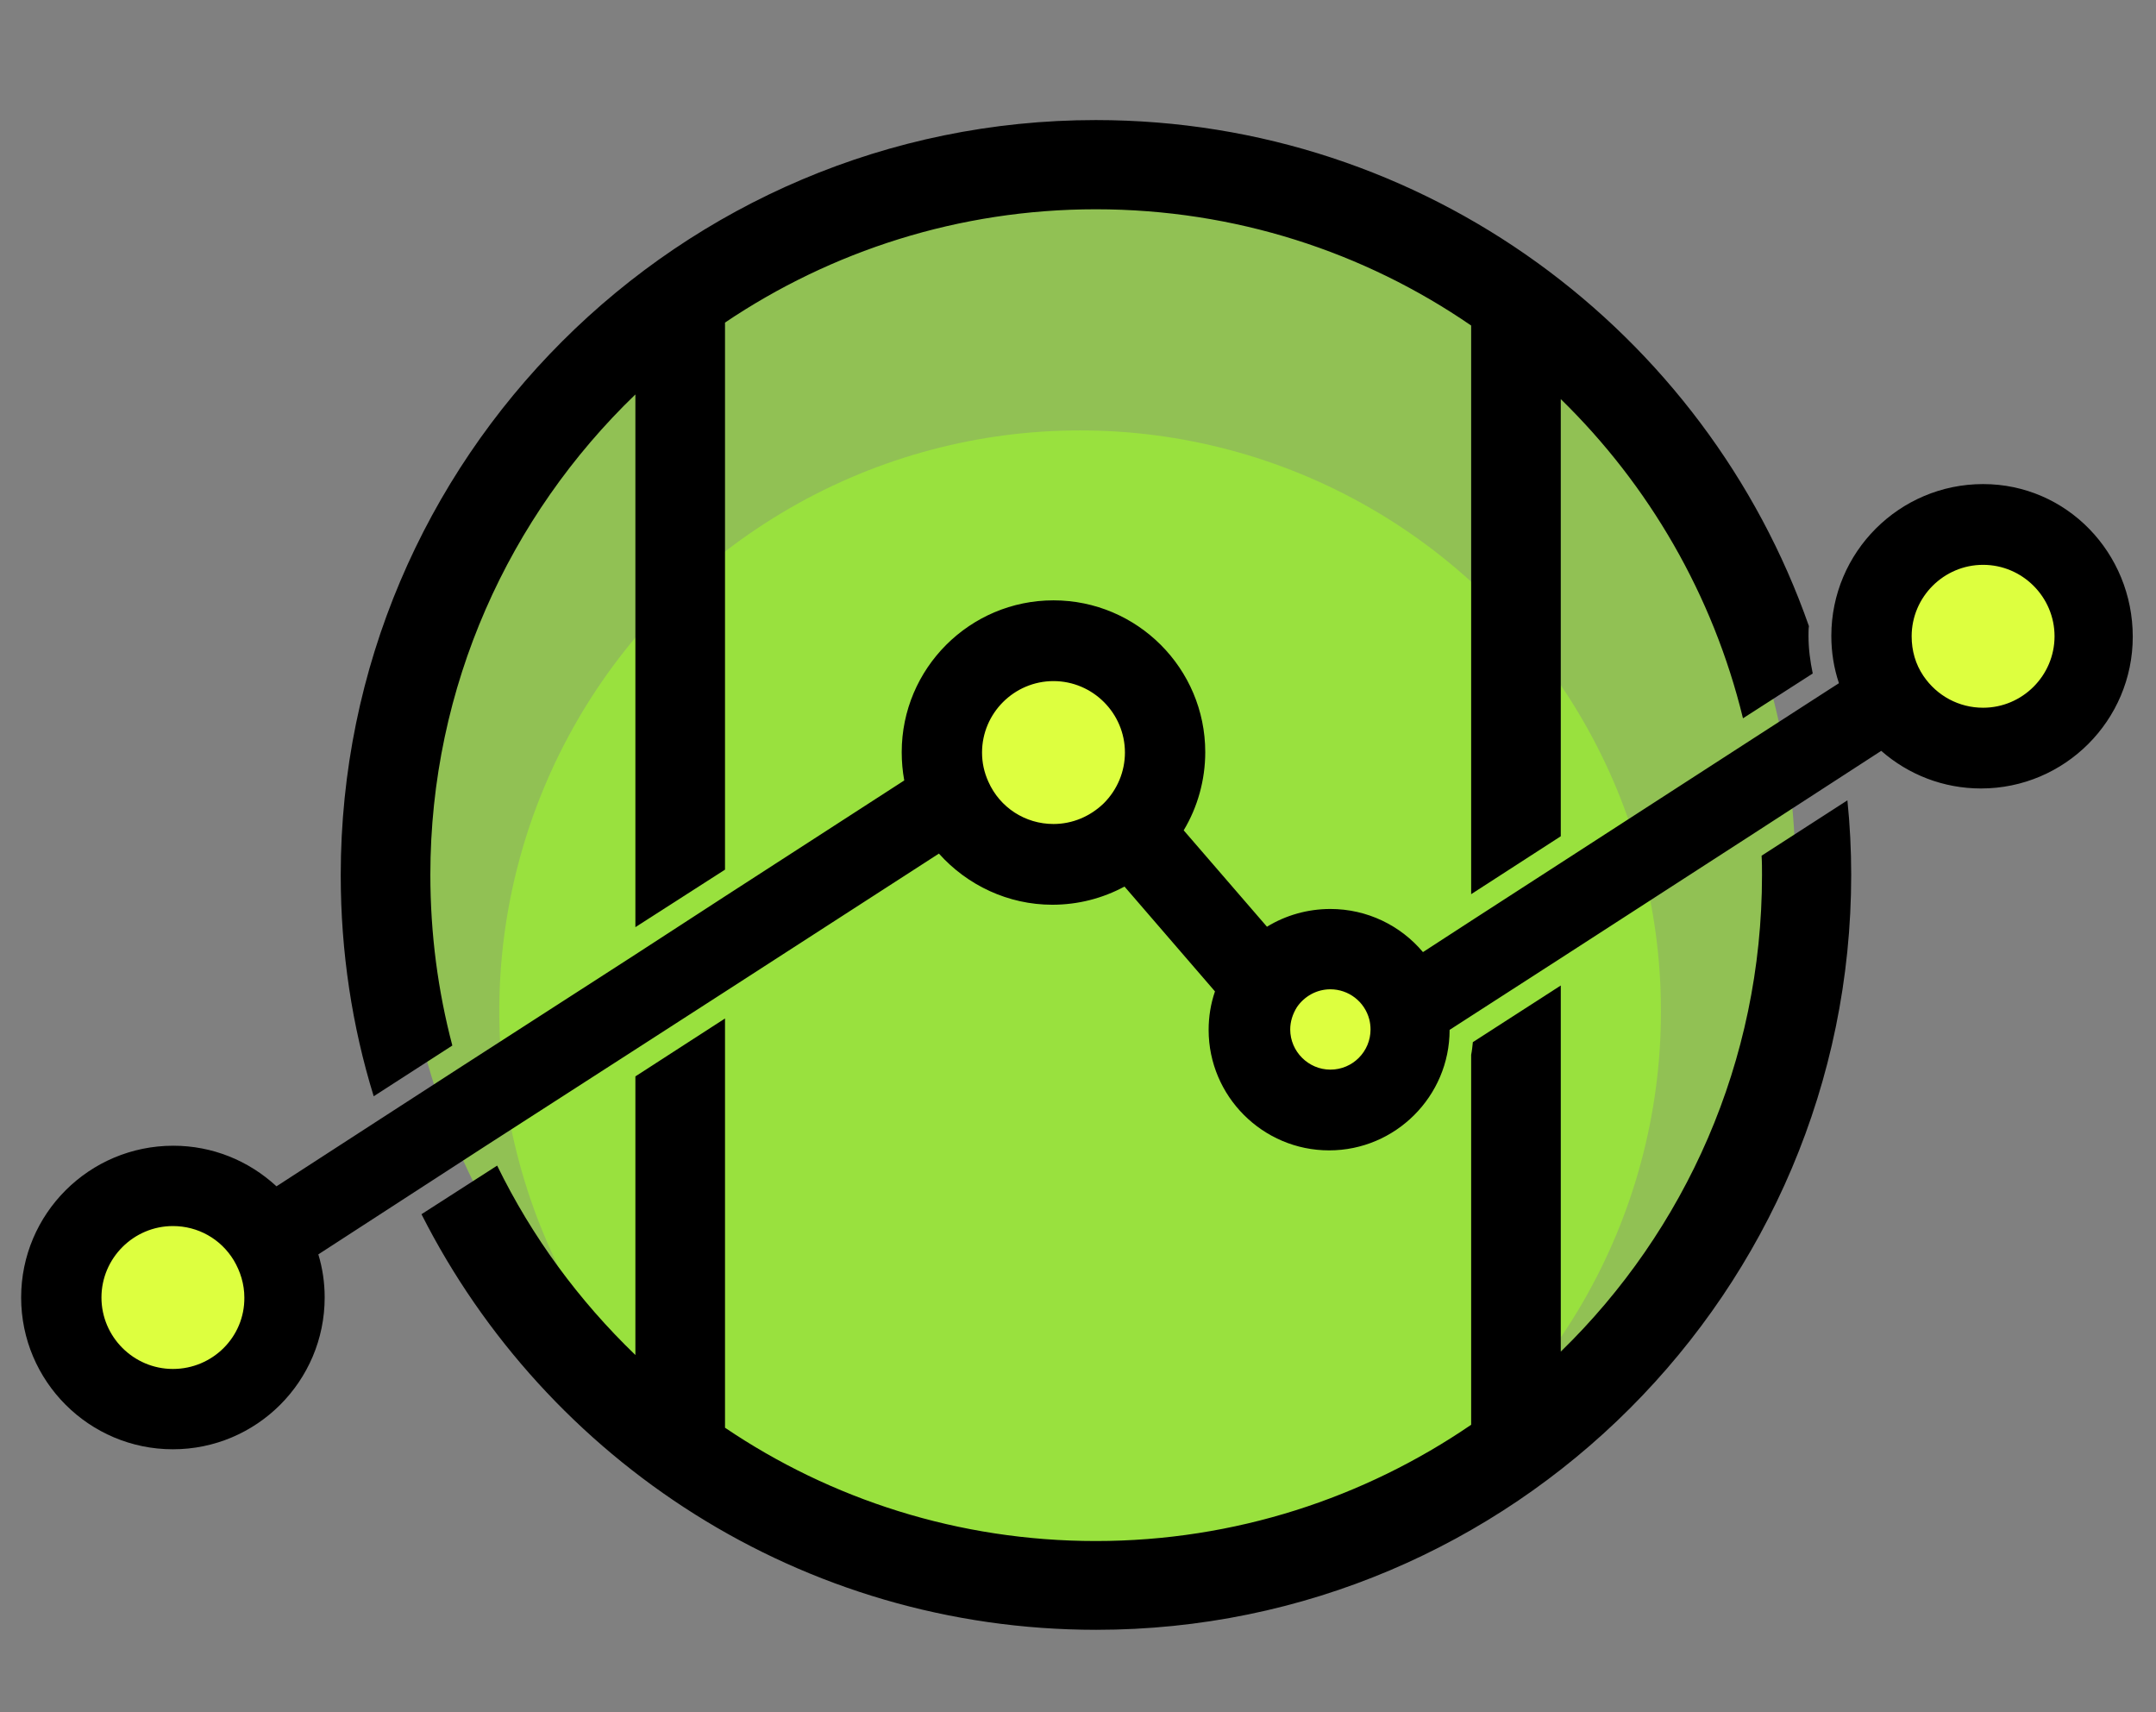 <?xml version="1.0" encoding="utf-8"?>
<!-- Generator: Adobe Illustrator 21.0.0, SVG Export Plug-In . SVG Version: 6.00 Build 0)  -->
<svg version="1.1" id="Layer_1" xmlns="http://www.w3.org/2000/svg" xmlns:xlink="http://www.w3.org/1999/xlink" x="0px" y="0px"
	 viewBox="0 0 510 405" style="enable-background:new 0 0 510 405;" xml:space="preserve">
<rect x="0" y="0" width="510" height="405" fill="#808080" stroke="none"/>
<style type="text/css">
	.st0{opacity:0.51;fill:#A1FF2A;enable-background:new    ;}
	.st1{fill:#DDFF3F;}
</style>
<circle class="st0" cx="259.8" cy="206.5" r="164.9"/>
<circle class="st0" cx="255.5" cy="239.2" r="137.4"/>
<circle class="st1" cx="472.2" cy="152.6" r="24.3"/>
<circle class="st1" cx="312.6" cy="245.6" r="24.3"/>
<circle class="st1" cx="251.3" cy="182.2" r="24.3"/>
<circle class="st1" cx="40.9" cy="306.9" r="24.3"/>
<g>
	<path d="M437.9,206.9c0,98.5-80.1,178.6-178.6,178.6c-69.7,0-130.1-40-159.6-98.3l17.9-11.5c8.2,16.8,19.3,31.9,32.7,44.8v-65.9
		l21.2-13.7v96.8c25,16.9,55.2,26.8,87.7,26.8c32.9,0,63.5-10.2,88.8-27.5v-87.5c0.2-1,0.3-2,0.4-3l20.8-13.4v86.6
		c29.4-28.6,47.6-68.6,47.6-112.7c0-1.5,0-3.1-0.1-4.6l20.3-13.1C437.6,195.1,437.9,201,437.9,206.9z"/>
</g>
<g>
	<path d="M428.8,159.3l-16.5,10.6c-7.1-29.2-22.3-55.2-43.1-75.5v103.4L348,211.5V77c-25.3-17.4-55.9-27.5-88.8-27.5
		c-32.4,0-62.6,9.9-87.7,26.8v129.4l-21.2,13.6v-126c-29.8,28.7-48.5,69-48.5,113.6c0,14,1.8,27.5,5.2,40.4l-18.6,12
		c-5.1-16.5-7.8-34.1-7.8-52.3c0-98.5,80.1-178.6,178.6-178.6c77.9,0,144.3,50,168.7,119.7c-0.1,0.7-0.1,1.5-0.1,2.3
		C427.8,153.5,428.2,156.4,428.8,159.3z"/>
</g>
<g>
	<path d="M469.1,114.5c-19.8,0-35.9,16.1-35.9,35.9c0,3.9,0.6,7.6,1.8,11.2l-2.5,1.6l-18.9,12.2l-44.4,28.7L348,217.8l-11.4,7.4
		c-5.3-6.3-13.2-10.2-21.9-10.2c-5.4,0-10.6,1.5-15,4.2L280,196.4c3.3-5.5,5.1-11.9,5.1-18.5c0-19.8-16.1-35.9-35.9-35.9
		s-35.9,16.1-35.9,35.9c0,2.3,0.2,4.5,0.6,6.7L171.5,212l-21.1,13.7l-41.9,27l-18.4,11.9l-24.7,16c-6.6-6.1-15.2-9.6-24.4-9.6
		c-19.9,0-36,16.1-36,35.9s16.1,35.9,35.9,35.9s35.9-16.1,35.9-35.9c0-3.5-0.5-6.9-1.5-10.2l21.9-14.2l17.9-11.6l35.1-22.6
		l21.1-13.6l50.8-32.8c6.7,7.5,16.4,12.1,26.8,12.1c6.1,0,11.9-1.5,17.1-4.3l0,0l21.4,24.8c-1,2.9-1.5,6-1.5,9.1
		c0,15.7,12.8,28.5,28.5,28.5s28.5-12.8,28.5-28.5l4.8-3.1l21.1-13.6l47.2-30.5l19.9-12.9l9.1-5.9c6.5,5.7,14.8,8.9,23.6,8.9
		c19.8,0,35.9-16.1,35.9-35.9S488.9,114.5,469.1,114.5z M40.9,323.8c-9.3,0-16.9-7.6-16.9-16.9S31.6,290,40.9,290
		c5.9,0,11.3,3,14.4,8.1c1.6,2.7,2.5,5.7,2.5,8.8C57.9,316.2,50.3,323.8,40.9,323.8z M261.1,190c-3.2,3.1-7.4,4.9-11.9,4.9
		c-6.7,0-12.7-3.9-15.4-10c-1-2.2-1.5-4.5-1.5-6.9c0-9.3,7.6-16.9,16.9-16.9s16.9,7.6,16.9,16.9C266.1,182.5,264.3,186.8,261.1,190z
		 M314.7,253c-5.2,0-9.5-4.3-9.5-9.5c0-1.9,0.6-3.7,1.6-5.3c1.8-2.6,4.7-4.2,7.9-4.2c4.3,0,8.1,2.9,9.2,7.1c0.2,0.8,0.3,1.6,0.3,2.4
		C324.2,248.7,320,253,314.7,253z M469.1,167.4c-5.7,0-10.9-2.8-14.1-7.5c-1.9-2.8-2.8-6-2.8-9.4c0-9.3,7.6-16.9,16.9-16.9
		s16.9,7.6,16.9,16.9S478.4,167.4,469.1,167.4z"/>
</g>
</svg>
